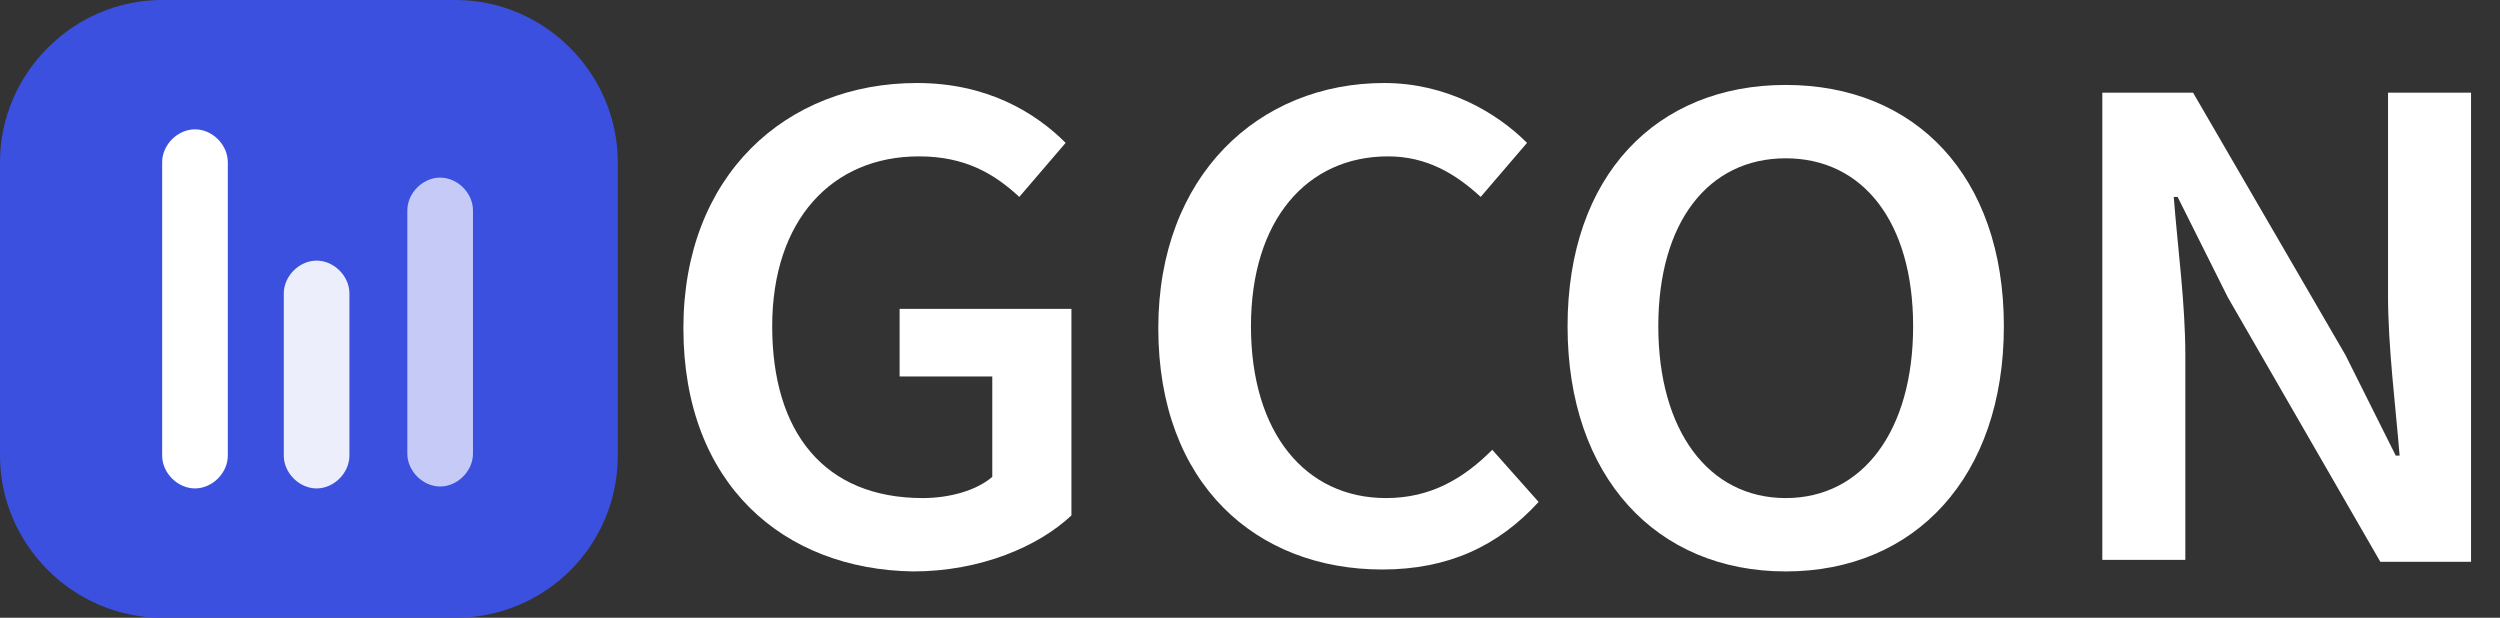 <?xml version="1.0" encoding="utf-8"?>
<!-- Generator: Adobe Illustrator 27.9.0, SVG Export Plug-In . SVG Version: 6.00 Build 0)  -->
<svg version="1.1" id="Camada_1" xmlns="http://www.w3.org/2000/svg" xmlns:xlink="http://www.w3.org/1999/xlink" x="0px" y="0px"
	 viewBox="0 0 129.5 32" style="enable-background:new 0 0 129.5 32;" xml:space="preserve">
<rect x="0" y="0" width="129.5" height="32" fill="#333333" stroke="none"/>
<style type="text/css">
	.st0{fill:#3C50E0;}
	.st1{fill:#FFFFFF;}
	.st2{opacity:0.9;}
	.st3{opacity:0.7;}
</style>
<path class="st0" d="M0,8.4C0,3.8,3.8,0,8.4,0h15.2C28.2,0,32,3.8,32,8.4v15.2c0,4.7-3.8,8.4-8.4,8.4H8.4C3.8,32,0,28.2,0,23.6V8.4z
	"/>
<g>
	<path class="st1" d="M8.4,8.4c0-0.9,0.8-1.7,1.7-1.7l0,0c0.9,0,1.7,0.8,1.7,1.7v15.2c0,0.9-0.8,1.7-1.7,1.7l0,0
		c-0.9,0-1.7-0.8-1.7-1.7V8.4z"/>
</g>
<g class="st2">
	<path class="st1" d="M14.7,15.2c0-0.9,0.8-1.7,1.7-1.7l0,0c0.9,0,1.7,0.8,1.7,1.7v8.4c0,0.9-0.8,1.7-1.7,1.7l0,0
		c-0.9,0-1.7-0.8-1.7-1.7V15.2z"/>
</g>
<g class="st3">
	<path class="st1" d="M21.1,10.9c0-0.9,0.8-1.7,1.7-1.7l0,0c0.9,0,1.7,0.8,1.7,1.7v12.6c0,0.9-0.8,1.7-1.7,1.7l0,0
		c-0.9,0-1.7-0.8-1.7-1.7V10.9z"/>
</g>
<g>
	<path class="st1" d="M35.4,17c0-7.9,5.3-12.7,12.1-12.7c3.6,0,6.1,1.5,7.7,3.1l-2.4,2.8c-1.3-1.2-2.8-2.1-5.2-2.1
		c-4.5,0-7.6,3.3-7.6,8.8c0,5.5,2.7,8.9,7.8,8.9c1.4,0,2.8-0.4,3.6-1.1v-5.2h-4.8V16h8.9v10.7c-1.7,1.6-4.7,2.9-8.2,2.9
		C40.6,29.5,35.4,25.1,35.4,17z"/>
	<path class="st1" d="M60,17c0-7.9,5.2-12.7,11.7-12.7c3.2,0,5.8,1.5,7.4,3.1l-2.4,2.8c-1.3-1.2-2.8-2.1-4.8-2.1
		c-4.2,0-7.1,3.3-7.1,8.8c0,5.5,2.8,8.9,7,8.9c2.3,0,4-1,5.5-2.5l2.4,2.7c-2.1,2.3-4.7,3.5-8.1,3.5C65.1,29.5,60,25.1,60,17z"/>
	<path class="st1" d="M81.2,16.9c0-7.8,4.6-12.5,11.3-12.5s11.3,4.7,11.3,12.5c0,7.8-4.6,12.7-11.3,12.7S81.2,24.7,81.2,16.9z
		 M99.1,16.9c0-5.4-2.6-8.7-6.6-8.7s-6.6,3.3-6.6,8.7c0,5.4,2.6,8.9,6.6,8.9S99.1,22.3,99.1,16.9z"/>
	<path class="st1" d="M108.9,4.8h4.7l7.9,13.6l2.6,5.2h0.2c-0.2-2.5-0.6-5.6-0.6-8.3V4.8h4.3v24.3h-4.7l-7.9-13.7l-2.6-5.2h-0.2
		c0.2,2.6,0.6,5.5,0.6,8.2v10.6h-4.3V4.8z"/>
</g>
</svg>
